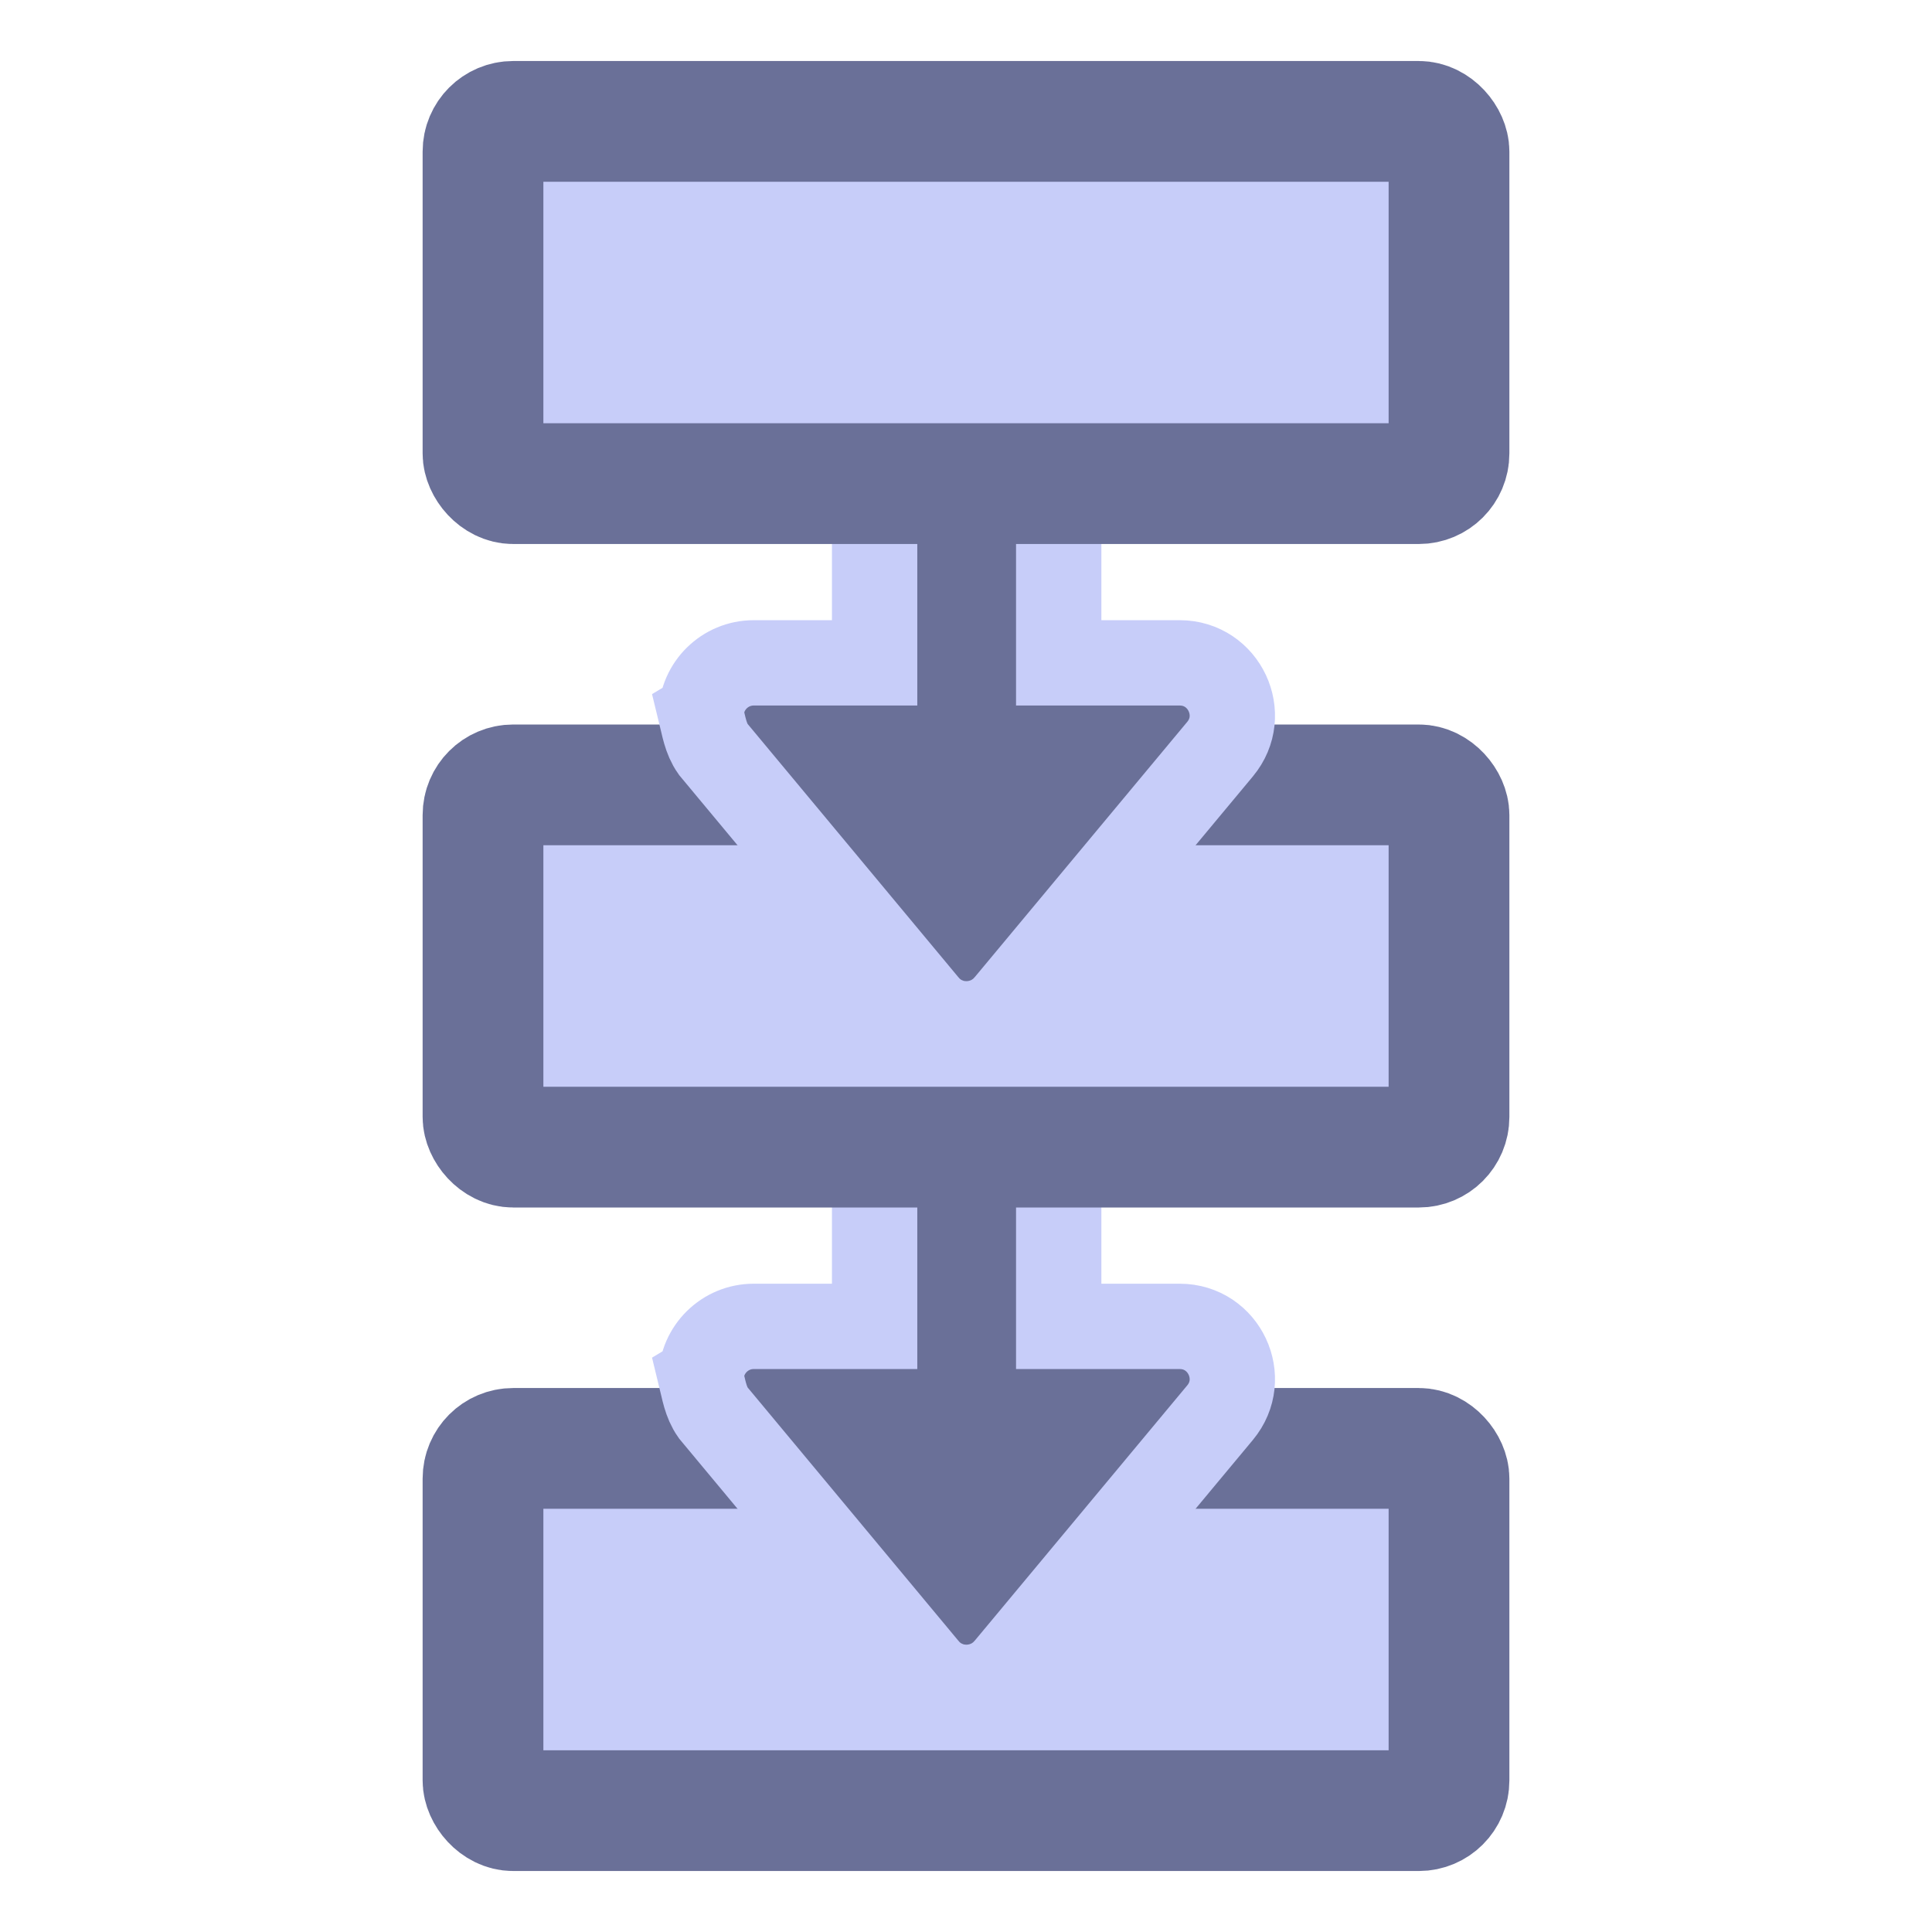 <?xml version="1.0" encoding="UTF-8" standalone="no"?>
<svg
   xmlns:dc="http://purl.org/dc/elements/1.1/"
   xmlns:cc="http://creativecommons.org/ns#"
   xmlns:rdf="http://www.w3.org/1999/02/22-rdf-syntax-ns#"
   xmlns:svg="http://www.w3.org/2000/svg"
   xmlns="http://www.w3.org/2000/svg"
   xmlns:sodipodi="http://sodipodi.sourceforge.net/DTD/sodipodi-0.dtd"
   xmlns:inkscape="http://www.inkscape.org/namespaces/inkscape"
   width="64"
   height="64"
   viewBox="0 0 64 64"
   version="1.1"
   id="svg1484"
   inkscape:version="1.0 (1.0+r73+1)"
   sodipodi:docname="benchmarks.svg">
  <title
     id="title840">Elpida</title>
  <defs
     id="defs1478" />
  <sodipodi:namedview
     id="base"
     pagecolor="#ffffff"
     bordercolor="#666666"
     borderopacity="1.0"
     inkscape:pageopacity="0.0"
     inkscape:pageshadow="2"
     inkscape:zoom="0.99999996"
     inkscape:cx="258.49659"
     inkscape:cy="220.23324"
     inkscape:document-units="px"
     inkscape:current-layer="layer1"
     inkscape:document-rotation="0"
     showgrid="false"
     fit-margin-top="0"
     fit-margin-left="0"
     fit-margin-right="0"
     fit-margin-bottom="0"
     units="px"
     inkscape:window-width="3840"
     inkscape:window-height="2045"
     inkscape:window-x="3840"
     inkscape:window-y="0"
     inkscape:window-maximized="1"
     inkscape:object-paths="true"
     inkscape:snap-nodes="false"
     showguides="true" />
  <g
     inkscape:label="Layer 1"
     inkscape:groupmode="layer"
     id="layer1"
     transform="translate(10.778,-210.833)">
    <g
       id="g1686-7"
       transform="translate(112.509,15.155)" />
    <rect
       ry="1"
       rx="1"
       y="258.813"
       x="5.222"
       height="12"
       width="32"
       id="rect1210-3"
       style="fill:#c7cdf9;fill-opacity:1;stroke:#6a7098;stroke-width:4;stroke-linecap:round;stroke-miterlimit:4;stroke-dasharray:none;stroke-opacity:1" />
    <path
       sodipodi:nodetypes="cccssscccccccccccccccsccccccccccccccccccccccccccccccccccccccccccccccccccccccc"
       id="path3045-9-1-3-6-1"
       style="color:#000000;font-style:normal;font-variant:normal;font-weight:normal;font-stretch:normal;font-size:medium;line-height:normal;font-family:sans-serif;font-variant-ligatures:normal;font-variant-position:normal;font-variant-caps:normal;font-variant-numeric:normal;font-variant-alternates:normal;font-variant-east-asian:normal;font-feature-settings:normal;font-variation-settings:normal;text-indent:0;text-align:start;text-decoration:none;text-decoration-line:none;text-decoration-style:solid;text-decoration-color:#000000;letter-spacing:normal;word-spacing:normal;text-transform:none;writing-mode:lr-tb;direction:ltr;text-orientation:mixed;dominant-baseline:auto;baseline-shift:baseline;text-anchor:start;white-space:normal;shape-padding:0;shape-margin:0;inline-size:0;clip-rule:nonzero;display:inline;overflow:visible;visibility:visible;isolation:auto;mix-blend-mode:normal;color-interpolation:sRGB;color-interpolation-filters:linearRGB;solid-color:#000000;solid-opacity:1;vector-effect:none;fill:#6a7098;fill-opacity:1;fill-rule:nonzero;stroke:#c7cdf9;stroke-width:2.827;stroke-linecap:round;stroke-linejoin:miter;stroke-miterlimit:4;stroke-dasharray:none;stroke-dashoffset:0;stroke-opacity:1;color-rendering:auto;image-rendering:auto;shape-rendering:auto;text-rendering:auto;enable-background:accumulate;stop-color:#000000"
       d="m 12.448,256.479 c 0.019,-0.949 0.793,-1.708 1.742,-1.708 h 4.005 v -10.804 c 0,-1.684 1.365,-3.049 3.049,-3.049 1.684,0 3.049,1.365 3.049,3.049 v 10.804 h 4.007 c 1.476,4.9e-4 2.283,1.722 1.339,2.857 l -7.024,8.438 -0.009,0.012 c -0.008,0.009 -0.016,0.018 -0.024,0.027 -0.014,0.017 -0.029,0.034 -0.044,0.051 l -0.003,10e-4 c -0.023,0.025 -0.046,0.049 -0.07,0.073 -0.009,0.009 -0.017,0.017 -0.025,0.025 -0.006,0.005 -0.011,0.01 -0.017,0.015 -0.018,0.017 -0.037,0.033 -0.056,0.049 l -0.004,0.003 c -0.003,0.001 -0.005,0.003 -0.007,0.005 -0.024,0.021 -0.049,0.04 -0.075,0.06 -0.003,0.001 -0.005,0.003 -0.007,0.005 -0.026,0.019 -0.052,0.037 -0.078,0.054 -0.003,8.5e-4 -0.005,0.002 -0.007,0.003 -0.027,0.018 -0.054,0.035 -0.082,0.051 -0.003,8.6e-4 -0.005,0.002 -0.007,0.003 -0.004,0.002 -0.009,0.003 -0.014,0.008 -0.025,0.014 -0.051,0.028 -0.077,0.041 -0.029,0.014 -0.059,0.028 -0.088,0.041 -0.003,8.5e-4 -0.005,0.002 -0.007,0.003 -0.03,0.012 -0.06,0.024 -0.09,0.034 -0.003,6.1e-4 -0.005,8.7e-4 -0.007,10e-4 -0.03,0.011 -0.061,0.021 -0.092,0.031 -0.003,6e-4 -0.005,8.6e-4 -0.007,10e-4 -0.031,0.009 -0.062,0.017 -0.094,0.024 -0.003,5.9e-4 -0.005,8.6e-4 -0.007,0.001 -0.031,0.006 -0.062,0.012 -0.094,0.017 -0.003,5.9e-4 -0.006,8.5e-4 -0.009,0.001 -0.032,0.005 -0.063,0.01 -0.095,0.014 -0.003,10e-6 -0.005,10e-6 -0.007,0 -0.032,0.003 -0.063,0.005 -0.095,0.008 -0.003,1e-5 -0.006,1e-5 -0.009,0 -0.032,0.001 -0.064,0.001 -0.095,0.001 -0.003,10e-6 -0.006,10e-6 -0.009,0 -0.032,-8.6e-4 -0.064,-0.002 -0.095,-0.005 -0.003,0 -0.005,0 -0.007,0 -0.032,-0.002 -0.065,-0.006 -0.097,-0.01 -0.003,-5.8e-4 -0.005,-8.5e-4 -0.007,-10e-4 -0.032,-0.003 -0.064,-0.01 -0.095,-0.015 -0.003,-5.6e-4 -0.005,-8.4e-4 -0.007,-10e-4 -0.031,-0.006 -0.063,-0.014 -0.094,-0.022 -0.003,-5.9e-4 -0.005,-8.6e-4 -0.007,-10e-4 -0.031,-0.008 -0.063,-0.017 -0.094,-0.027 -0.003,-5.9e-4 -0.005,-8.6e-4 -0.007,-0.001 -0.03,-0.01 -0.06,-0.021 -0.09,-0.032 -0.003,-8.5e-4 -0.005,-0.002 -0.007,-0.003 -0.03,-0.011 -0.059,-0.024 -0.088,-0.037 -0.003,-8.6e-4 -0.005,-0.002 -0.007,-0.003 -0.029,-0.013 -0.057,-0.028 -0.085,-0.043 -0.003,-8.5e-4 -0.005,-0.002 -0.007,-0.003 -0.028,-0.015 -0.056,-0.031 -0.083,-0.048 -0.003,-8.5e-4 -0.005,-0.002 -0.007,-0.003 -0.027,-0.017 -0.054,-0.035 -0.08,-0.054 -0.017,-0.012 -0.034,-0.025 -0.051,-0.037 -0.011,-0.008 -0.022,-0.016 -0.032,-0.024 l -0.005,-0.005 c -0.01,-0.008 -0.019,-0.015 -0.029,-0.022 -0.011,-0.01 -0.022,-0.019 -0.032,-0.029 -0.006,-0.005 -0.012,-0.01 -0.019,-0.015 -0.009,-0.008 -0.017,-0.016 -0.025,-0.024 -0.017,-0.015 -0.033,-0.031 -0.049,-0.048 -0.008,-0.009 -0.016,-0.017 -0.024,-0.025 -0.016,-0.017 -0.031,-0.034 -0.046,-0.051 -0.008,-0.009 -0.016,-0.018 -0.024,-0.027 l -0.005,-0.005 -7.054,-8.477 c -0.25,-0.353 -0.314,-0.791 -0.402,-1.149 z" />
    <rect
       ry="1"
       rx="1"
       y="236.833"
       x="5.222"
       height="12"
       width="32"
       id="rect1210-0"
       style="fill:#c7cdf9;fill-opacity:1;stroke:#6a7098;stroke-width:4;stroke-linecap:round;stroke-miterlimit:4;stroke-dasharray:none;stroke-opacity:1" />
    <path
       d="m 12.448,234.499 c 0.019,-0.949 0.793,-1.708 1.742,-1.708 h 4.005 v -10.804 c 0,-1.684 1.365,-3.049 3.049,-3.049 1.684,0 3.049,1.365 3.049,3.049 v 10.804 h 4.007 c 1.476,4.9e-4 2.283,1.722 1.339,2.857 l -7.024,8.438 -0.009,0.012 c -0.008,0.009 -0.016,0.018 -0.024,0.027 -0.014,0.017 -0.029,0.034 -0.044,0.051 l -0.003,0.001 c -0.023,0.025 -0.046,0.049 -0.07,0.073 -0.009,0.009 -0.017,0.017 -0.025,0.025 -0.006,0.005 -0.011,0.01 -0.017,0.015 -0.018,0.017 -0.037,0.033 -0.056,0.049 l -0.004,0.003 c -0.003,0.001 -0.005,0.003 -0.007,0.005 -0.024,0.021 -0.049,0.04 -0.075,0.06 -0.003,0.001 -0.005,0.003 -0.007,0.005 -0.026,0.019 -0.052,0.037 -0.078,0.054 -0.003,8.5e-4 -0.005,0.002 -0.007,0.003 -0.027,0.018 -0.054,0.035 -0.082,0.051 -0.003,8.6e-4 -0.005,0.002 -0.007,0.003 -0.004,0.002 -0.009,0.003 -0.014,0.008 -0.025,0.014 -0.051,0.028 -0.077,0.041 -0.029,0.014 -0.059,0.028 -0.088,0.041 -0.003,8.5e-4 -0.005,0.002 -0.007,0.003 -0.03,0.012 -0.06,0.024 -0.09,0.034 -0.003,6.1e-4 -0.005,8.7e-4 -0.007,0.001 -0.03,0.011 -0.061,0.021 -0.092,0.031 -0.003,6e-4 -0.005,8.6e-4 -0.007,0.001 -0.031,0.009 -0.062,0.017 -0.094,0.024 -0.003,5.9e-4 -0.005,8.6e-4 -0.007,0.001 -0.031,0.006 -0.062,0.012 -0.094,0.017 -0.003,5.9e-4 -0.006,8.5e-4 -0.009,0.001 -0.032,0.005 -0.063,0.01 -0.095,0.014 -0.003,1e-5 -0.005,1e-5 -0.007,0 -0.032,0.003 -0.063,0.005 -0.095,0.008 -0.003,1e-5 -0.006,1e-5 -0.009,0 -0.032,0.001 -0.064,0.001 -0.095,0.001 -0.003,10e-6 -0.006,10e-6 -0.009,0 -0.032,-8.6e-4 -0.064,-0.002 -0.095,-0.005 -0.003,0 -0.005,0 -0.007,0 -0.032,-0.002 -0.065,-0.006 -0.097,-0.01 -0.003,-5.8e-4 -0.005,-8.5e-4 -0.007,-10e-4 -0.032,-0.003 -0.064,-0.01 -0.095,-0.015 -0.003,-5.6e-4 -0.005,-8.4e-4 -0.007,-0.001 -0.031,-0.006 -0.063,-0.014 -0.094,-0.022 -0.003,-5.9e-4 -0.005,-8.6e-4 -0.007,-10e-4 -0.031,-0.008 -0.063,-0.017 -0.094,-0.027 -0.003,-5.9e-4 -0.005,-8.6e-4 -0.007,-10e-4 -0.03,-0.01 -0.06,-0.021 -0.09,-0.032 -0.003,-8.5e-4 -0.005,-0.002 -0.007,-0.003 -0.03,-0.011 -0.059,-0.024 -0.088,-0.037 -0.003,-8.6e-4 -0.005,-0.002 -0.007,-0.003 -0.029,-0.013 -0.057,-0.028 -0.085,-0.043 -0.003,-8.5e-4 -0.005,-0.002 -0.007,-0.003 -0.028,-0.015 -0.056,-0.031 -0.083,-0.048 -0.003,-8.5e-4 -0.005,-0.002 -0.007,-0.003 -0.027,-0.017 -0.054,-0.035 -0.08,-0.054 -0.017,-0.012 -0.034,-0.025 -0.051,-0.037 -0.011,-0.008 -0.022,-0.016 -0.032,-0.024 l -0.005,-0.005 c -0.01,-0.008 -0.019,-0.015 -0.029,-0.022 -0.011,-0.01 -0.022,-0.019 -0.032,-0.029 -0.006,-0.005 -0.012,-0.01 -0.019,-0.015 -0.009,-0.008 -0.017,-0.016 -0.025,-0.024 -0.017,-0.015 -0.033,-0.031 -0.049,-0.048 -0.008,-0.009 -0.016,-0.017 -0.024,-0.025 -0.016,-0.017 -0.031,-0.034 -0.046,-0.051 -0.008,-0.009 -0.016,-0.018 -0.024,-0.027 l -0.005,-0.005 -7.054,-8.477 c -0.25,-0.353 -0.314,-0.791 -0.402,-1.149 z"
       style="color:#000000;font-style:normal;font-variant:normal;font-weight:normal;font-stretch:normal;font-size:medium;line-height:normal;font-family:sans-serif;font-variant-ligatures:normal;font-variant-position:normal;font-variant-caps:normal;font-variant-numeric:normal;font-variant-alternates:normal;font-variant-east-asian:normal;font-feature-settings:normal;font-variation-settings:normal;text-indent:0;text-align:start;text-decoration:none;text-decoration-line:none;text-decoration-style:solid;text-decoration-color:#000000;letter-spacing:normal;word-spacing:normal;text-transform:none;writing-mode:lr-tb;direction:ltr;text-orientation:mixed;dominant-baseline:auto;baseline-shift:baseline;text-anchor:start;white-space:normal;shape-padding:0;shape-margin:0;inline-size:0;clip-rule:nonzero;display:inline;overflow:visible;visibility:visible;isolation:auto;mix-blend-mode:normal;color-interpolation:sRGB;color-interpolation-filters:linearRGB;solid-color:#000000;solid-opacity:1;vector-effect:none;fill:#6a7098;fill-opacity:1;fill-rule:nonzero;stroke:#c7cdf9;stroke-width:2.827;stroke-linecap:round;stroke-linejoin:miter;stroke-miterlimit:4;stroke-dasharray:none;stroke-dashoffset:0;stroke-opacity:1;color-rendering:auto;image-rendering:auto;shape-rendering:auto;text-rendering:auto;enable-background:accumulate;stop-color:#000000"
       id="path3045-9-1-3-6"
       sodipodi:nodetypes="cccssscccccccccccccccsccccccccccccccccccccccccccccccccccccccccccccccccccccccc" />
    <rect
       style="fill:#c7cdf9;fill-opacity:1;stroke:#6a7098;stroke-width:4;stroke-linecap:round;stroke-miterlimit:4;stroke-dasharray:none;stroke-opacity:1"
       id="rect1210"
       width="32"
       height="12"
       x="5.222"
       y="214.854"
       rx="1"
       ry="1" />
  </g>
</svg>
